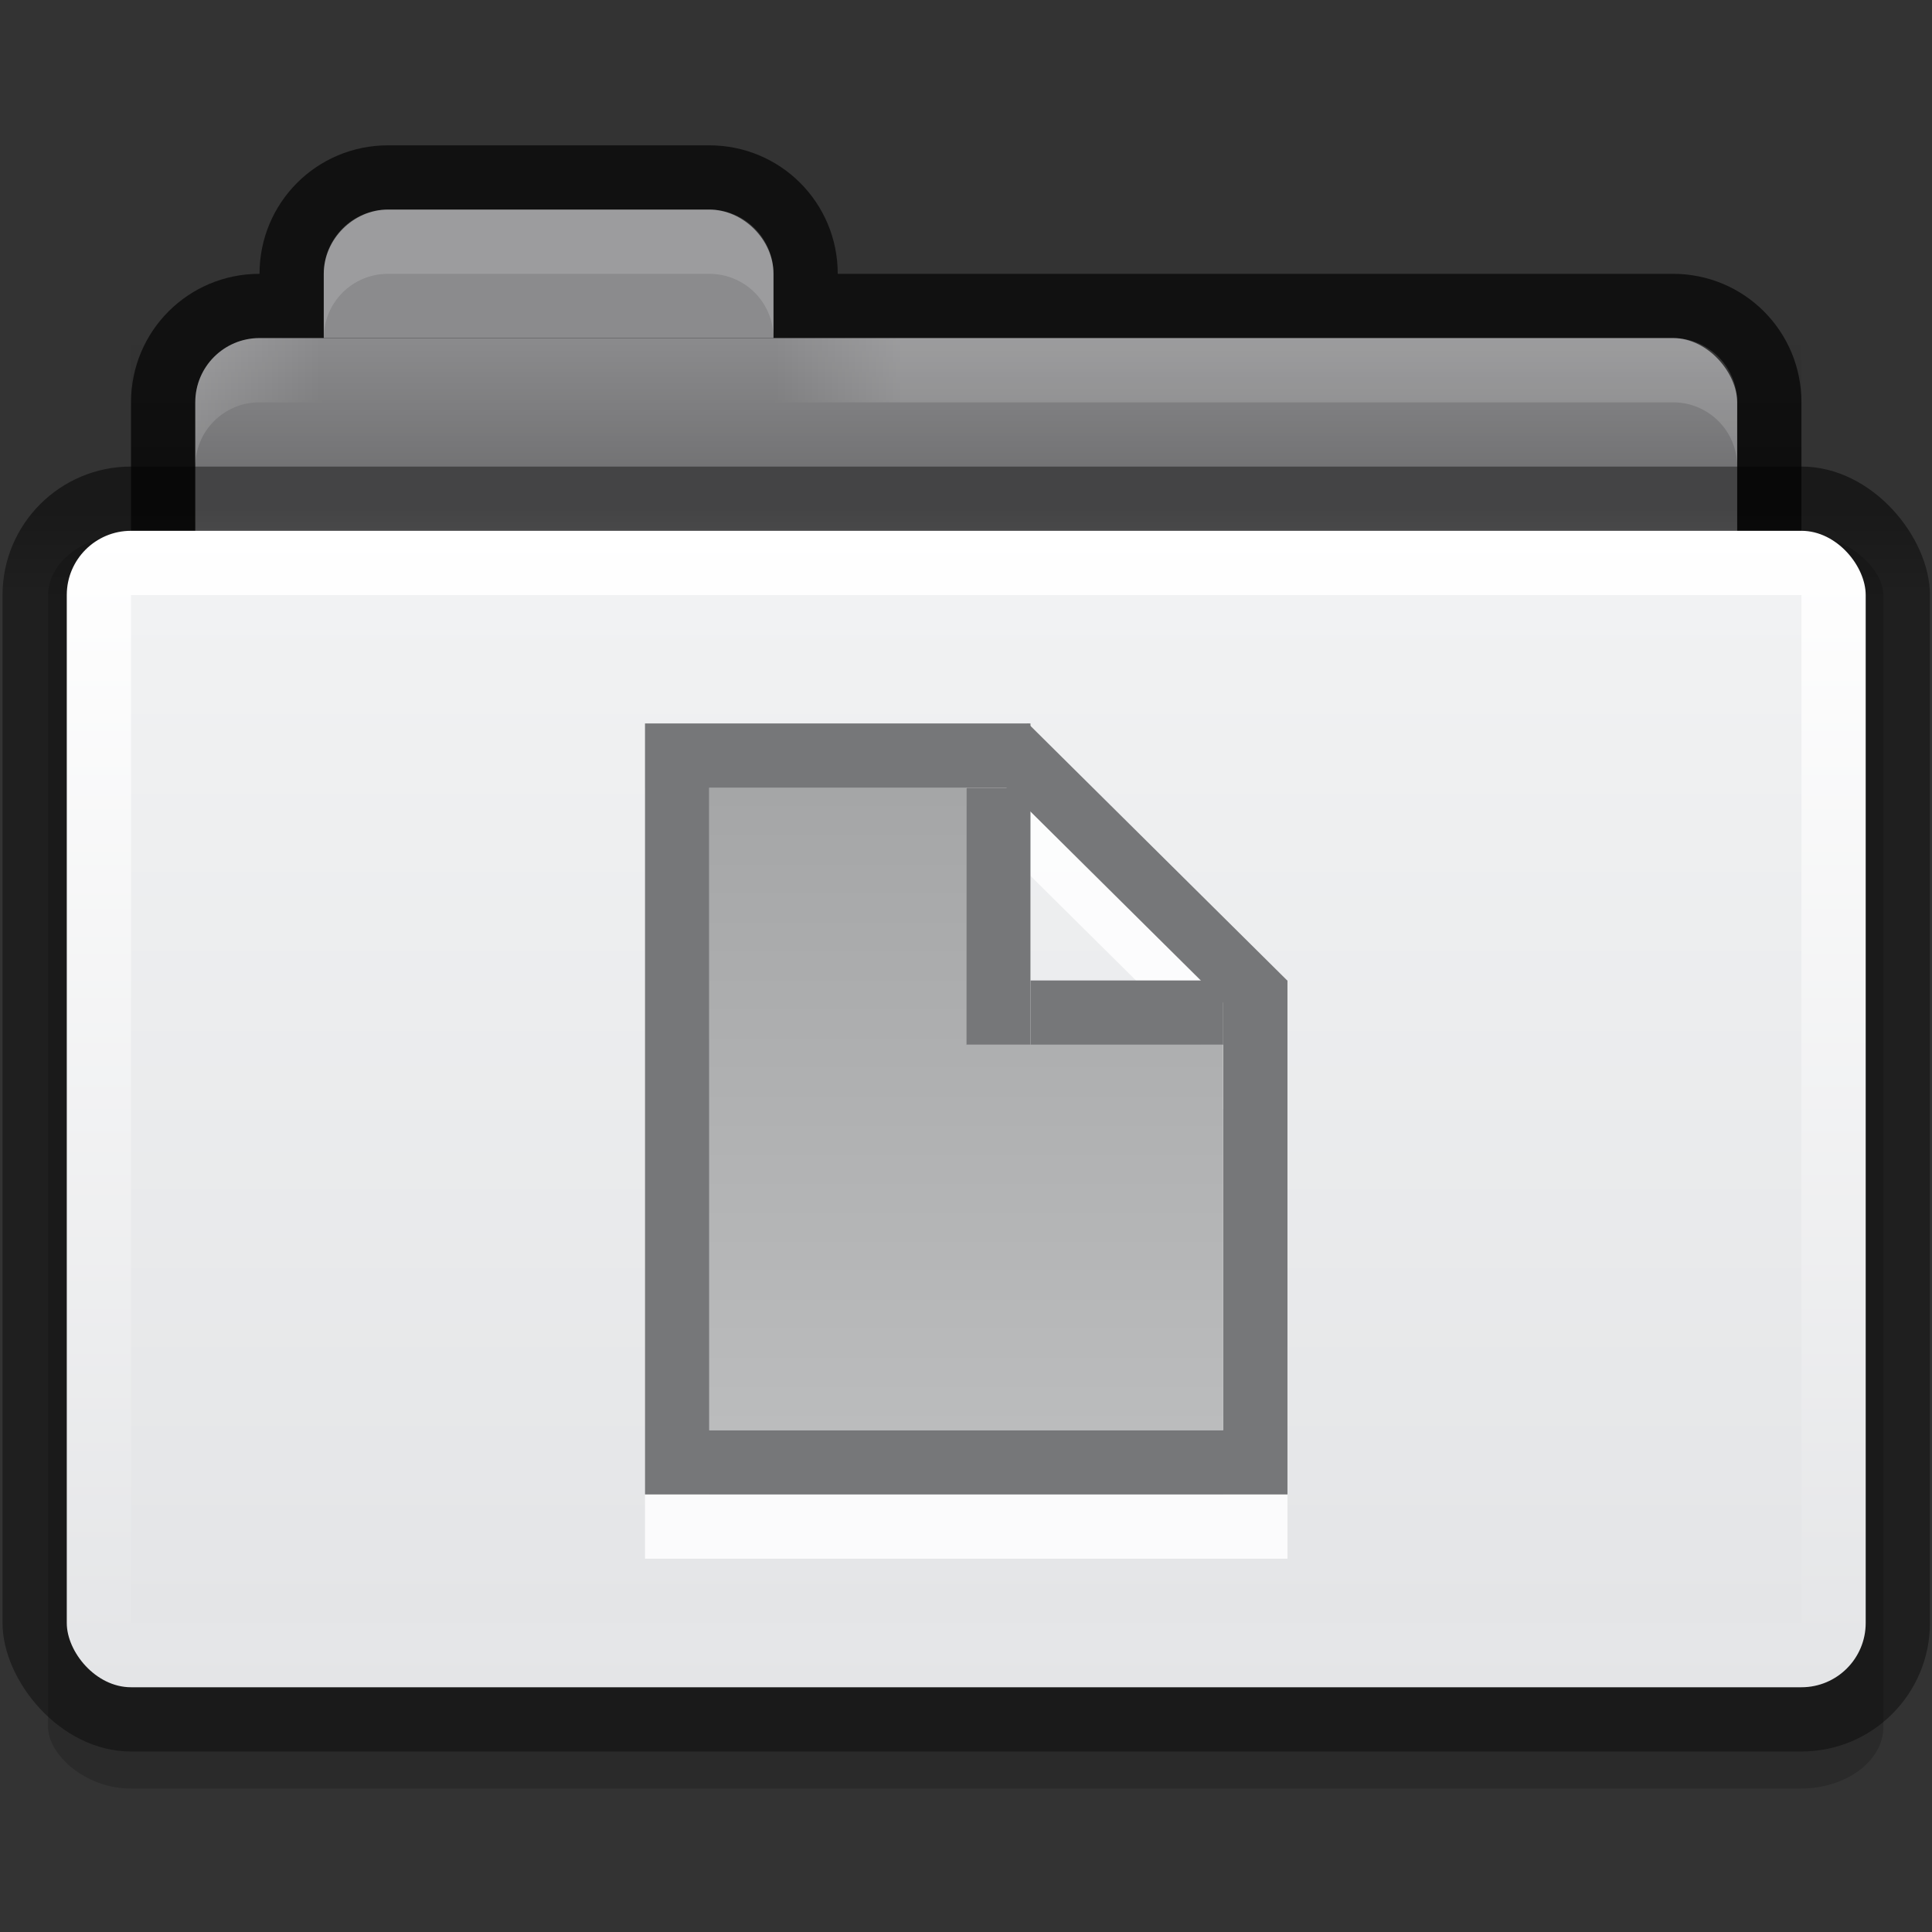 <?xml version="1.0" encoding="UTF-8" standalone="no"?>
<svg
   xmlns:dc="http://purl.org/dc/elements/1.1/"
   xmlns:cc="http://creativecommons.org/ns#"
   xmlns:rdf="http://www.w3.org/1999/02/22-rdf-syntax-ns#"
   xmlns:svg="http://www.w3.org/2000/svg"
   xmlns="http://www.w3.org/2000/svg"
   xmlns:xlink="http://www.w3.org/1999/xlink"
   xmlns:sodipodi="http://sodipodi.sourceforge.net/DTD/sodipodi-0.dtd"
   xmlns:inkscape="http://www.inkscape.org/namespaces/inkscape"
   version="1.1"
   width="24"
   height="24"
   id="svg2"
   inkscape:version="0.91 r13725"
   sodipodi:docname="folder-documents.svg">
  <rect width="100%" height="100%" fill="#333333" stroke="none"/>
  <sodipodi:namedview
     pagecolor="#ffffff"
     bordercolor="#666666"
     borderopacity="1"
     objecttolerance="10"
     gridtolerance="10"
     guidetolerance="10"
     inkscape:pageopacity="0"
     inkscape:pageshadow="2"
     inkscape:window-width="1920"
     inkscape:window-height="1019"
     id="namedview56"
     showgrid="false"
     inkscape:zoom="75.935797"
     inkscape:cx="9.3489354"
     inkscape:cy="6.6740167"
     inkscape:window-x="0"
     inkscape:window-y="13"
     inkscape:window-maximized="1"
     inkscape:current-layer="svg2" />
  <defs
     id="defs6">
    <linearGradient
       inkscape:collect="always"
       xlink:href="#linearGradient3937-5-3"
       id="linearGradient4219-8"
       gradientUnits="userSpaceOnUse"
       y1="20"
       x2="0"
       y2="34"
       gradientTransform="matrix(0.763,0,0,0.763,-4.265,-8.567)" />
    <linearGradient
       id="linearGradient3937-5-3">
      <stop
         id="stop3939-6-7"
         stop-color="#9c9d9e" />
      <stop
         id="stop3941-3-2"
         offset="1"
         stop-color="#bbbcbd" />
    </linearGradient>
    <linearGradient
       id="linearGradient3788-9">
      <stop
         id="stop3790-5"
         stop-opacity="0.51" />
      <stop
         offset="1"
         id="stop3792-0"
         stop-opacity="0.392" />
    </linearGradient>
    <linearGradient
       x2="20"
       x1="18"
       gradientTransform="matrix(-1,0,0,1,33,27)"
       gradientUnits="userSpaceOnUse"
       id="linearGradient3094-9"
       xlink:href="#linearGradient3930-48"
       inkscape:collect="always" />
    <linearGradient
       x2="7"
       x1="5"
       gradientTransform="translate(-1,27)"
       gradientUnits="userSpaceOnUse"
       id="linearGradient3092-1"
       xlink:href="#linearGradient3930-48"
       inkscape:collect="always" />
    <linearGradient
       id="linearGradient3930-48"
       inkscape:collect="always">
      <stop
         id="stop3932-0"
         stop-color="#ffffff" />
      <stop
         id="stop3934-5"
         offset="1"
         stop-color="#ffffff"
         stop-opacity="0" />
    </linearGradient>
    <linearGradient
       y2="13.1"
       x2="0"
       y1="11.03"
       gradientTransform="matrix(0.667,0,0,0.645,0.333,17.548)"
       gradientUnits="userSpaceOnUse"
       id="linearGradient3975"
       xlink:href="#linearGradient3788-9"
       inkscape:collect="always" />
    <linearGradient
       y2="52"
       x2="0"
       y1="27"
       gradientTransform="matrix(0.718,0,0,0.72,-3.025,5.56)"
       gradientUnits="userSpaceOnUse"
       id="linearGradient3972"
       xlink:href="#linearGradient3782"
       inkscape:collect="always" />
    <linearGradient
       y2="39"
       x2="0"
       y1="16"
       gradientTransform="matrix(0.703,0,0,0.696,-0.514,14.87)"
       gradientUnits="userSpaceOnUse"
       id="linearGradient3969"
       xlink:href="#linearGradient3927-2"
       inkscape:collect="always" />
    <linearGradient
       y2="9"
       x2="0"
       y1="11"
       gradientTransform="matrix(0.65,0,0,1,0.4,13)"
       gradientUnits="userSpaceOnUse"
       id="linearGradient3966-6"
       xlink:href="#linearGradient3829-7"
       inkscape:collect="always" />
    <linearGradient
       inkscape:collect="always"
       id="linearGradient3829-7">
      <stop
         id="stop3831-6" />
      <stop
         offset="1"
         id="stop3833-2"
         stop-opacity="0" />
    </linearGradient>
    <linearGradient
       id="linearGradient3782">
      <stop
         id="stop3784"
         stop-color="#ffffff" />
      <stop
         id="stop3786"
         offset="1"
         stop-color="#e4e5e7" />
    </linearGradient>
    <linearGradient
       id="linearGradient3927-2">
      <stop
         id="stop3929-8"
         stop-color="#f1f2f3" />
      <stop
         offset="1"
         id="stop3931-8"
         stop-color="#e4e5e7" />
    </linearGradient>
  </defs>
  <g
     id="g4182"
     transform="matrix(1.046,0,0,1.046,-1.093,-0.407)">
    <g
       id="layer4"
       inkscape:label="Ebene#1"
       transform="matrix(0.763,0,0,0.763,0.312,-12.382)">
      <rect
         style="opacity:0.18;stroke:#000000;stroke-width:0"
         transform="matrix(0.621,0,0,0.651,1.001,17.326)"
         id="rect3915-0"
         width="46"
         height="30"
         x="1.14"
         y="11.86"
         rx="2.077"
         ry="1.474" />
      <path
         style="fill-opacity:0.659;stroke:#000000;stroke-width:0"
         inkscape:connector-curvature="0"
         d="M 7,3 C 5.892,3 5,3.892 5,5 3.892,5 3,5.892 3,7 l 0,5 c 0,1.108 0.892,2 2,2 l 22,0 c 1.108,0 2,-0.892 2,-2 L 29,7 C 29,5.892 28.108,5 27,5 L 14,5 C 14,3.892 13.108,3 12,3 L 7,3 Z"
         transform="translate(0,16)"
         id="rect3967" />
      <rect
         style="fill:#8b8b8d;stroke:#000000;stroke-width:0"
         rx="1"
         id="rect3969"
         width="24"
         height="7"
         x="4"
         y="22" />
      <path
         style="fill:#8b8b8d;stroke:#000000;stroke-width:0"
         sodipodi:nodetypes="sssccccss"
         inkscape:connector-curvature="0"
         id="rect3945"
         d="m 7,20 5,0 c 0.527,0 1,0.468 1,1 l 0,1 0,0 -7,0 0,0 0,-1 c 0,-0.537 0.46,-1 1,-1 z" />
      <rect
         style="fill:url(#linearGradient3975);stroke:#000000;stroke-width:0"
         id="rect3915"
         width="30"
         height="20"
         x="1"
         y="24"
         rx="2" />
      <rect
         style="fill:url(#linearGradient3972);stroke:#000000;stroke-width:0"
         rx="1"
         id="rect3957"
         width="28"
         height="18"
         x="2"
         y="25" />
      <rect
         style="fill:url(#linearGradient3969);stroke:#000000;stroke-width:0"
         id="rect3925"
         width="26"
         height="16"
         x="3"
         y="26"
         rx="0" />
      <rect
         style="opacity:0.173;fill:url(#linearGradient3966-6);stroke:#102b68;stroke-width:0"
         rx="0"
         y="22"
         x="3"
         height="2"
         width="26"
         id="rect3827" />
      <path
         style="opacity:0.15;fill:#ffffff;stroke:#767779;stroke-width:0"
         d="m 7,20 c -0.554,0 -1,0.446 -1,1 l 0,1 c 0,-0.554 0.446,-1 1,-1 l 5,0 c 0.554,0 1,0.446 1,1 l 0,-1 c 0,-0.554 -0.446,-1 -1,-1 z"
         id="rect3011"
         inkscape:connector-curvature="0"
         sodipodi:nodetypes="sscsscsss" />
      <path
         style="opacity:0.15;fill:url(#linearGradient3092-1);stroke:#767779;stroke-width:0"
         d="m 5,22 c -0.554,0 -1,0.446 -1,1 l 0,1 c 0,-0.554 0.446,-1 1,-1 l 1,0 0,-1 z"
         id="rect3891-8"
         inkscape:connector-curvature="0"
         sodipodi:nodetypes="sscsccs" />
      <path
         style="opacity:0.15;fill:url(#linearGradient3094-9);stroke:#767779;stroke-width:0"
         d="m 27,22 c 0.554,0 1,0.446 1,1 l 0,1 c 0,-0.554 -0.446,-1 -1,-1 l -14,0 0,-1 z"
         id="rect3891-8-0"
         inkscape:connector-curvature="0"
         sodipodi:nodetypes="sscsccs" />
    </g>
    <g
       style="opacity:0.85;fill:#ffffff"
       id="g4525-2"
       transform="matrix(0.763,0,0,0.763,0.312,0.588)">
      <g
         transform="matrix(1,0,0,1,9,-41)"
         id="g4626-1">
        <path
           style="stroke:#000000;stroke-width:0"
           sodipodi:nodetypes="ccccccccccc"
           inkscape:connector-curvature="0"
           d="M 2,53 2,65 l 10,0 0,-8 -1,0 0,7 L 3,64 l -4.32e-5,-10 5,0 0,-1 z"
           id="rect4605-5" />
      </g>
      <rect
         style="stroke:#102b68;stroke-width:0"
         id="rect4358-2"
         width="1"
         height="4"
         x="16"
         y="13" />
      <rect
         style="stroke:#102b68;stroke-width:0"
         id="rect4360-7"
         width="3"
         height="1"
         x="17"
         y="16" />
      <rect
         style="stroke:#102b68;stroke-width:0"
         id="rect4358-4-2"
         width="0.947"
         height="5.682"
         x="2.475"
         y="20.47"
         transform="matrix(0.709,-0.705,0.71,0.704,0,0)" />
    </g>
    <path
       style="fill:url(#linearGradient4219-8);stroke:#000000;stroke-width:0"
       d="m 9.467,9.742 0,7.629 5.34,0 0.763,0 0,-4.577 -3.052,0 0,-3.052 z"
       id="rect4632"
       inkscape:connector-curvature="0"
       sodipodi:nodetypes="cccccccc" />
    <g
       transform="matrix(0.763,0,0,0.763,0.312,-0.175)"
       id="g4525">
      <g
         style="fill:#767779"
         transform="matrix(1,0,0,1,9,-41)"
         id="g4626">
        <path
           style="stroke:#000000;stroke-width:0"
           sodipodi:nodetypes="ccccccccccc"
           inkscape:connector-curvature="0"
           d="M 2,53 2,65 l 10,0 0,-8 -1,0 0,7 L 3,64 l -4.32e-5,-10 5,0 0,-1 z"
           id="rect4605" />
      </g>
      <rect
         style="fill:#767779;stroke:#102b68;stroke-width:0"
         id="rect4358"
         width="1"
         height="4"
         x="16"
         y="13" />
      <rect
         style="fill:#767779;stroke:#102b68;stroke-width:0"
         id="rect4360"
         width="3"
         height="1"
         x="17"
         y="16" />
      <rect
         style="fill:#767779;stroke:#102b68;stroke-width:0"
         id="rect4358-4"
         width="0.947"
         height="5.682"
         x="2.475"
         y="20.47"
         transform="matrix(0.709,-0.705,0.71,0.704,0,0)" />
    </g>
  </g>
</svg>
